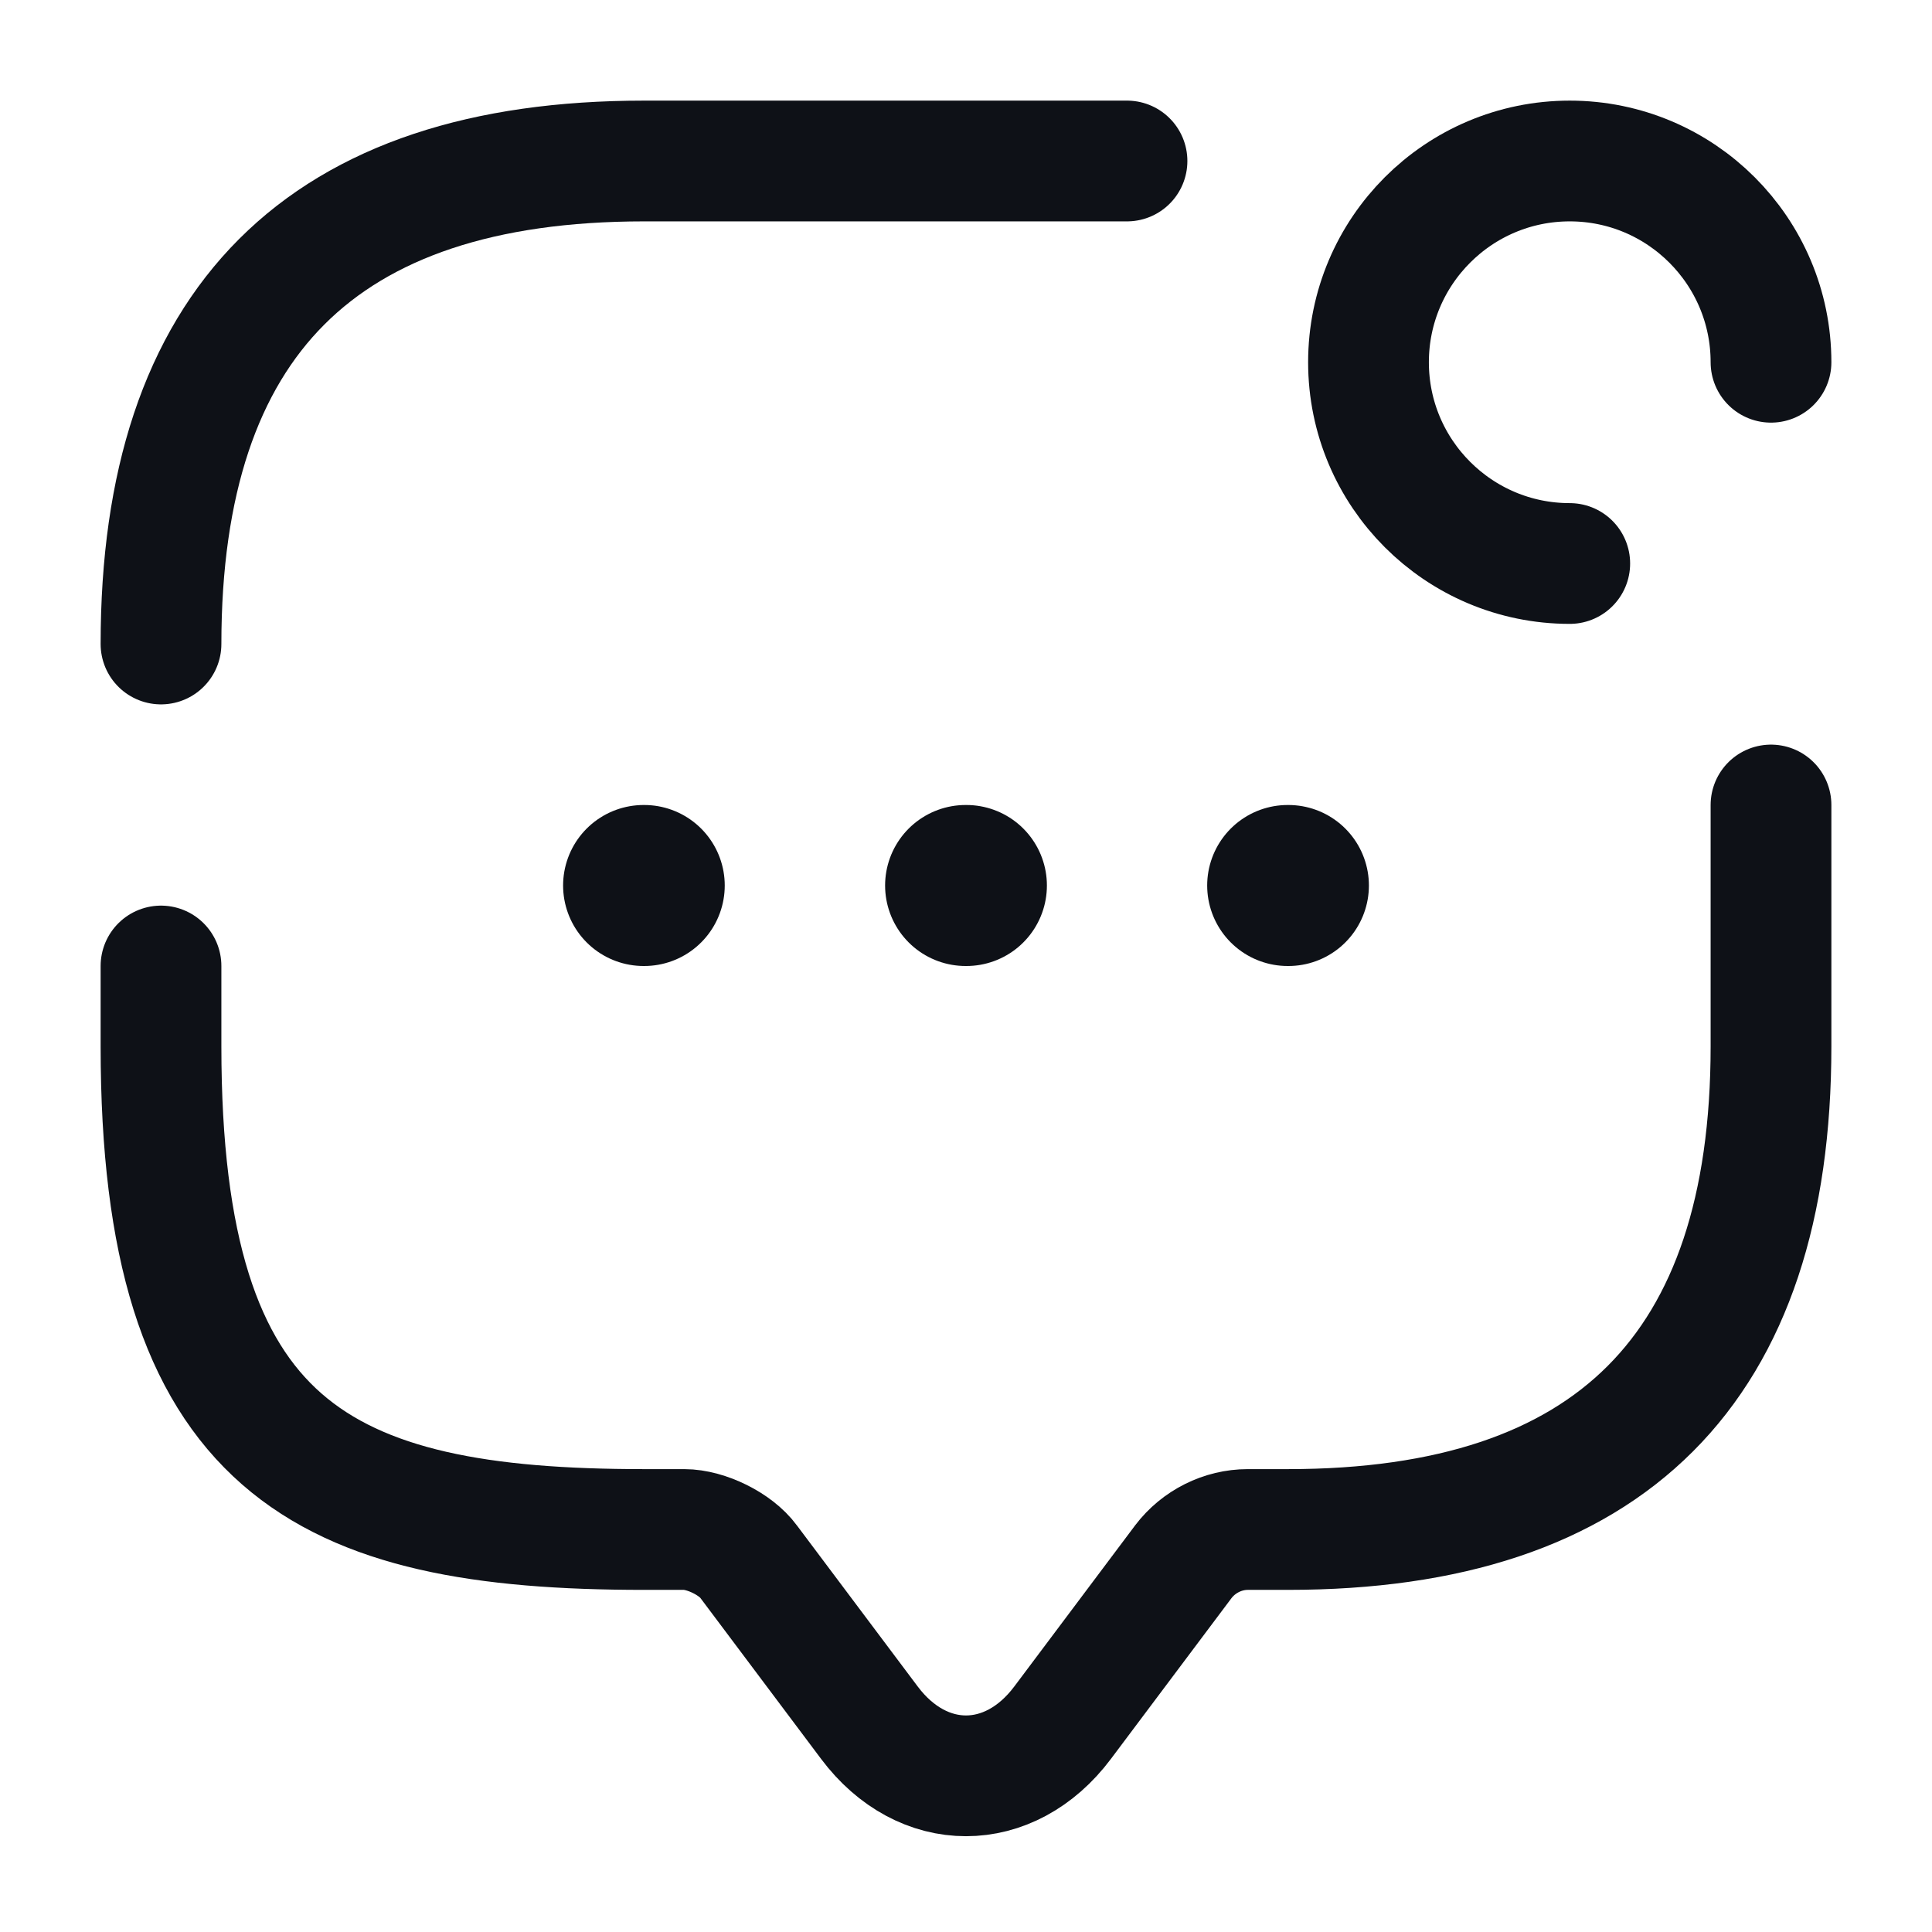 <svg width="24" height="24" viewBox="0 0 24 24" fill="none" xmlns="http://www.w3.org/2000/svg">
<path d="M2 8C2 4 4 2 8 2H14" stroke="#0E1117" stroke-width="1.5" stroke-miterlimit="10" stroke-linecap="round" stroke-linejoin="round"/>
<path d="M22 10V13C22 17 20 19 16 19H15.5C15.19 19 14.89 19.15 14.7 19.4L13.2 21.4C12.54 22.28 11.46 22.28 10.8 21.4L9.3 19.4C9.14 19.18 8.77 19 8.5 19H8C4 19 2 18 2 13V12" stroke="#0E1117" stroke-width="1.5" stroke-miterlimit="10" stroke-linecap="round" stroke-linejoin="round"/>
<path d="M22 4.5C22 3.12 20.88 2 19.5 2C18.12 2 17 3.12 17 4.5C17 5.88 18.12 7 19.5 7" stroke="#0E1117" stroke-width="1.5" stroke-linecap="round" stroke-linejoin="round"/>
<path d="M15.996 11H16.005" stroke="#0E1117" stroke-width="2" stroke-linecap="round" stroke-linejoin="round"/>
<path d="M11.995 11H12.005" stroke="#0E1117" stroke-width="2" stroke-linecap="round" stroke-linejoin="round"/>
<path d="M7.995 11H8.003" stroke="#0E1117" stroke-width="2" stroke-linecap="round" stroke-linejoin="round"/>
</svg>

